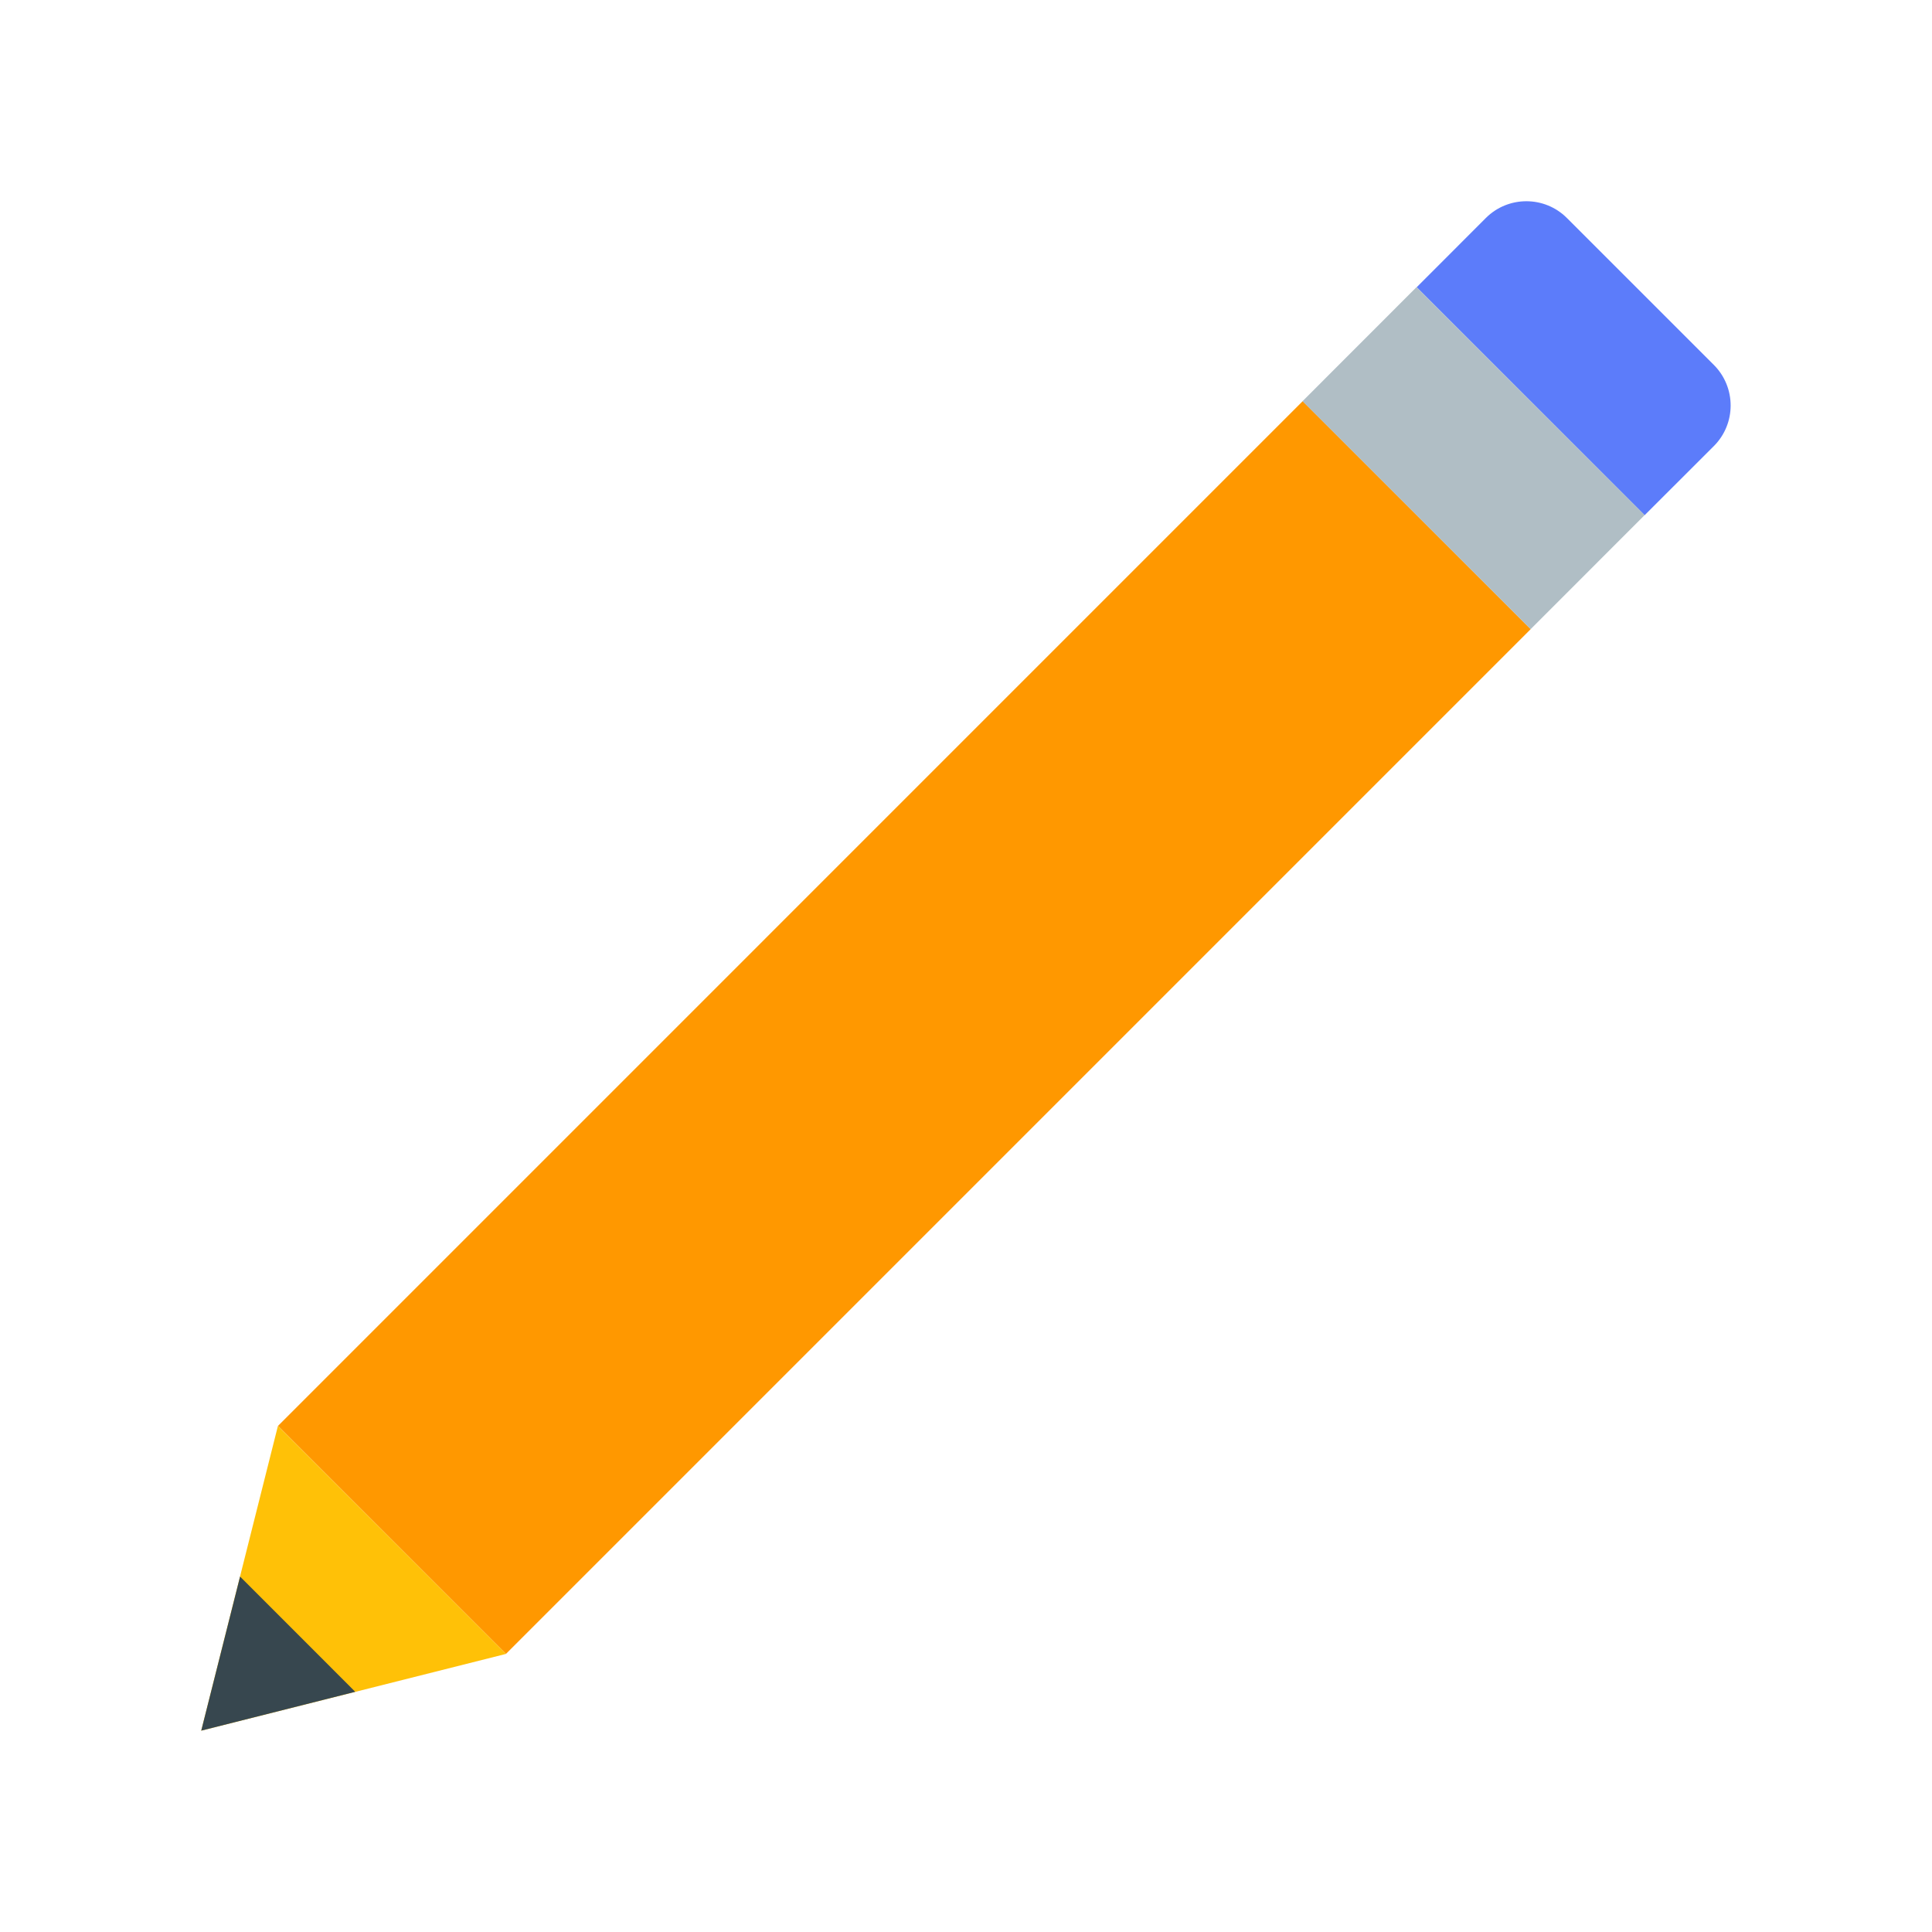 <svg xmlns="http://www.w3.org/2000/svg" xmlns:xlink="http://www.w3.org/1999/xlink" viewBox="0,0,256,256" width="48px" height="48px" fill-rule="nonzero"><g transform=""><g fill="none" fill-rule="nonzero" stroke="none" stroke-width="1" stroke-linecap="butt" stroke-linejoin="miter" stroke-miterlimit="10" stroke-dasharray="" stroke-dashoffset="0" font-family="none" font-weight="none" font-size="none" text-anchor="none" style="mix-blend-mode: normal"><g transform="scale(5.333,5.333)"><path d="M42.583,9.067l-3.651,-3.65c-0.555,-0.556 -1.459,-0.556 -2.015,0l-1.718,1.72l5.664,5.664l1.72,-1.718c0.556,-0.557 0.556,-1.458 0,-2.016" fill="#5c7cfa"></path><path transform="translate(56.409,27.694) rotate(134.999)" d="M4.465,21.524h36.007v8.011h-36.007z" fill="#ff9800"></path><path transform="translate(2.679,29.234) rotate(-45.02)" d="M34.61,7.379h4.006v8.013h-4.006z" fill="#b0bec5"></path><path d="M6.905,35.43l-1.905,7.57l7.571,-1.906z" fill="#ffc107"></path><path d="M5.965,39.172l-0.965,3.828l3.827,-0.965z" fill="#37474f"></path></g></g></g></svg>